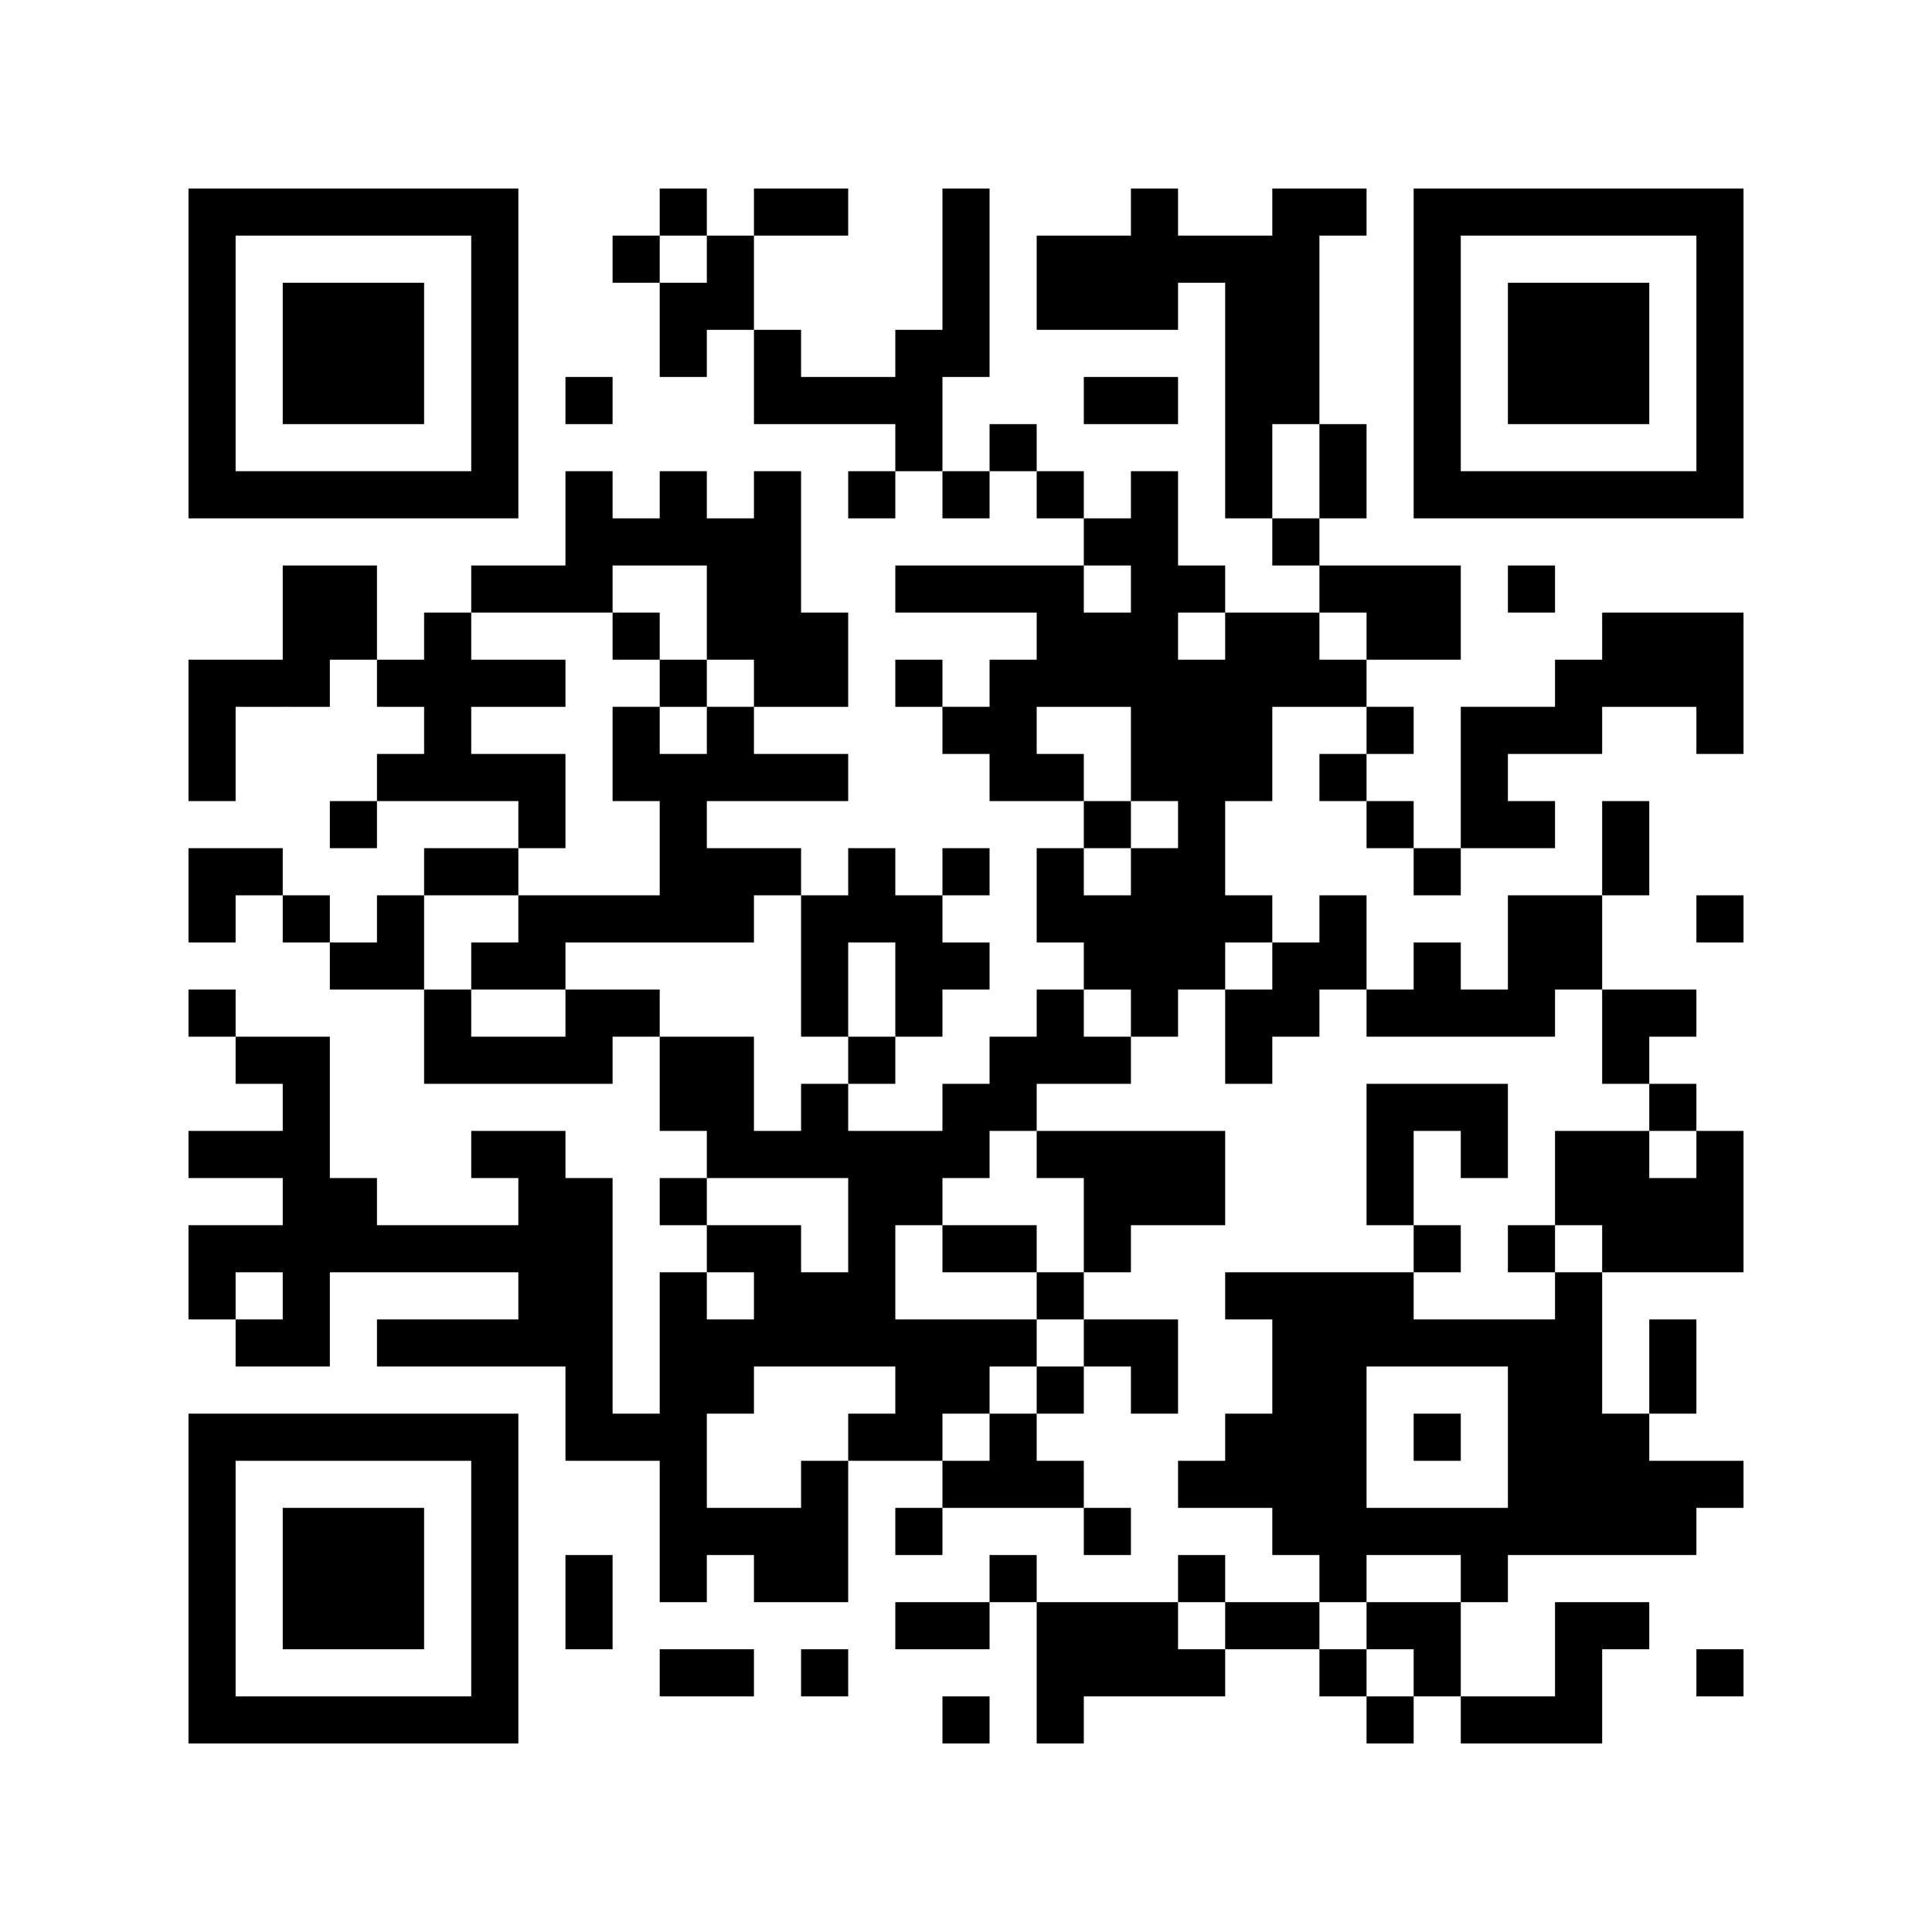 <svg xmlns="http://www.w3.org/2000/svg" width="410" height="410"><path d="M40 40h10v10H40zM50 40h10v10H50zM60 40h10v10H60zM70 40h10v10H70zM80 40h10v10H80zM90 40h10v10H90zM100 40h10v10h-10zM140 40h10v10h-10zM160 40h10v10h-10zM170 40h10v10h-10zM200 40h10v10h-10zM240 40h10v10h-10zM270 40h10v10h-10zM280 40h10v10h-10zM300 40h10v10h-10zM310 40h10v10h-10zM320 40h10v10h-10zM330 40h10v10h-10zM340 40h10v10h-10zM350 40h10v10h-10zM360 40h10v10h-10zM40 50h10v10H40zM100 50h10v10h-10zM130 50h10v10h-10zM150 50h10v10h-10zM200 50h10v10h-10zM220 50h10v10h-10zM230 50h10v10h-10zM240 50h10v10h-10zM250 50h10v10h-10zM260 50h10v10h-10zM270 50h10v10h-10zM300 50h10v10h-10zM360 50h10v10h-10zM40 60h10v10H40zM60 60h10v10H60zM70 60h10v10H70zM80 60h10v10H80zM100 60h10v10h-10zM140 60h10v10h-10zM150 60h10v10h-10zM200 60h10v10h-10zM220 60h10v10h-10zM230 60h10v10h-10zM240 60h10v10h-10zM260 60h10v10h-10zM270 60h10v10h-10zM300 60h10v10h-10zM320 60h10v10h-10zM330 60h10v10h-10zM340 60h10v10h-10zM360 60h10v10h-10zM40 70h10v10H40zM60 70h10v10H60zM70 70h10v10H70zM80 70h10v10H80zM100 70h10v10h-10zM140 70h10v10h-10zM160 70h10v10h-10zM190 70h10v10h-10zM200 70h10v10h-10zM260 70h10v10h-10zM270 70h10v10h-10zM300 70h10v10h-10zM320 70h10v10h-10zM330 70h10v10h-10zM340 70h10v10h-10zM360 70h10v10h-10zM40 80h10v10H40zM60 80h10v10H60zM70 80h10v10H70zM80 80h10v10H80zM100 80h10v10h-10zM120 80h10v10h-10zM160 80h10v10h-10zM170 80h10v10h-10zM180 80h10v10h-10zM190 80h10v10h-10zM230 80h10v10h-10zM240 80h10v10h-10zM260 80h10v10h-10zM270 80h10v10h-10zM300 80h10v10h-10zM320 80h10v10h-10zM330 80h10v10h-10zM340 80h10v10h-10zM360 80h10v10h-10zM40 90h10v10H40zM100 90h10v10h-10zM190 90h10v10h-10zM210 90h10v10h-10zM260 90h10v10h-10zM280 90h10v10h-10zM300 90h10v10h-10zM360 90h10v10h-10zM40 100h10v10H40zM50 100h10v10H50zM60 100h10v10H60zM70 100h10v10H70zM80 100h10v10H80zM90 100h10v10H90zM100 100h10v10h-10zM120 100h10v10h-10zM140 100h10v10h-10zM160 100h10v10h-10zM180 100h10v10h-10zM200 100h10v10h-10zM220 100h10v10h-10zM240 100h10v10h-10zM260 100h10v10h-10zM280 100h10v10h-10zM300 100h10v10h-10zM310 100h10v10h-10zM320 100h10v10h-10zM330 100h10v10h-10zM340 100h10v10h-10zM350 100h10v10h-10zM360 100h10v10h-10zM120 110h10v10h-10zM130 110h10v10h-10zM140 110h10v10h-10zM150 110h10v10h-10zM160 110h10v10h-10zM230 110h10v10h-10zM240 110h10v10h-10zM270 110h10v10h-10zM60 120h10v10H60zM70 120h10v10H70zM100 120h10v10h-10zM110 120h10v10h-10zM120 120h10v10h-10zM150 120h10v10h-10zM160 120h10v10h-10zM190 120h10v10h-10zM200 120h10v10h-10zM210 120h10v10h-10zM220 120h10v10h-10zM240 120h10v10h-10zM250 120h10v10h-10zM280 120h10v10h-10zM290 120h10v10h-10zM300 120h10v10h-10zM320 120h10v10h-10zM60 130h10v10H60zM70 130h10v10H70zM90 130h10v10H90zM130 130h10v10h-10zM150 130h10v10h-10zM160 130h10v10h-10zM170 130h10v10h-10zM220 130h10v10h-10zM230 130h10v10h-10zM240 130h10v10h-10zM260 130h10v10h-10zM270 130h10v10h-10zM290 130h10v10h-10zM300 130h10v10h-10zM340 130h10v10h-10zM350 130h10v10h-10zM360 130h10v10h-10zM40 140h10v10H40zM50 140h10v10H50zM60 140h10v10H60zM80 140h10v10H80zM90 140h10v10H90zM100 140h10v10h-10zM110 140h10v10h-10zM140 140h10v10h-10zM160 140h10v10h-10zM170 140h10v10h-10zM190 140h10v10h-10zM210 140h10v10h-10zM220 140h10v10h-10zM230 140h10v10h-10zM240 140h10v10h-10zM250 140h10v10h-10zM260 140h10v10h-10zM270 140h10v10h-10zM280 140h10v10h-10zM330 140h10v10h-10zM340 140h10v10h-10zM350 140h10v10h-10zM360 140h10v10h-10zM40 150h10v10H40zM90 150h10v10H90zM130 150h10v10h-10zM150 150h10v10h-10zM200 150h10v10h-10zM210 150h10v10h-10zM240 150h10v10h-10zM250 150h10v10h-10zM260 150h10v10h-10zM290 150h10v10h-10zM310 150h10v10h-10zM320 150h10v10h-10zM330 150h10v10h-10zM360 150h10v10h-10zM40 160h10v10H40zM80 160h10v10H80zM90 160h10v10H90zM100 160h10v10h-10zM110 160h10v10h-10zM130 160h10v10h-10zM140 160h10v10h-10zM150 160h10v10h-10zM160 160h10v10h-10zM170 160h10v10h-10zM210 160h10v10h-10zM220 160h10v10h-10zM240 160h10v10h-10zM250 160h10v10h-10zM260 160h10v10h-10zM280 160h10v10h-10zM310 160h10v10h-10zM70 170h10v10H70zM110 170h10v10h-10zM140 170h10v10h-10zM230 170h10v10h-10zM250 170h10v10h-10zM290 170h10v10h-10zM310 170h10v10h-10zM320 170h10v10h-10zM340 170h10v10h-10zM40 180h10v10H40zM50 180h10v10H50zM90 180h10v10H90zM100 180h10v10h-10zM140 180h10v10h-10zM150 180h10v10h-10zM160 180h10v10h-10zM180 180h10v10h-10zM200 180h10v10h-10zM220 180h10v10h-10zM240 180h10v10h-10zM250 180h10v10h-10zM300 180h10v10h-10zM340 180h10v10h-10zM40 190h10v10H40zM60 190h10v10H60zM80 190h10v10H80zM110 190h10v10h-10zM120 190h10v10h-10zM130 190h10v10h-10zM140 190h10v10h-10zM150 190h10v10h-10zM170 190h10v10h-10zM180 190h10v10h-10zM190 190h10v10h-10zM220 190h10v10h-10zM230 190h10v10h-10zM240 190h10v10h-10zM250 190h10v10h-10zM260 190h10v10h-10zM280 190h10v10h-10zM320 190h10v10h-10zM330 190h10v10h-10zM360 190h10v10h-10zM70 200h10v10H70zM80 200h10v10H80zM100 200h10v10h-10zM110 200h10v10h-10zM170 200h10v10h-10zM190 200h10v10h-10zM200 200h10v10h-10zM230 200h10v10h-10zM240 200h10v10h-10zM250 200h10v10h-10zM270 200h10v10h-10zM280 200h10v10h-10zM300 200h10v10h-10zM320 200h10v10h-10zM330 200h10v10h-10zM40 210h10v10H40zM90 210h10v10H90zM120 210h10v10h-10zM130 210h10v10h-10zM170 210h10v10h-10zM190 210h10v10h-10zM220 210h10v10h-10zM240 210h10v10h-10zM260 210h10v10h-10zM270 210h10v10h-10zM290 210h10v10h-10zM300 210h10v10h-10zM310 210h10v10h-10zM320 210h10v10h-10zM340 210h10v10h-10zM350 210h10v10h-10zM50 220h10v10H50zM60 220h10v10H60zM90 220h10v10H90zM100 220h10v10h-10zM110 220h10v10h-10zM120 220h10v10h-10zM140 220h10v10h-10zM150 220h10v10h-10zM180 220h10v10h-10zM210 220h10v10h-10zM220 220h10v10h-10zM230 220h10v10h-10zM260 220h10v10h-10zM340 220h10v10h-10zM60 230h10v10H60zM140 230h10v10h-10zM150 230h10v10h-10zM170 230h10v10h-10zM200 230h10v10h-10zM210 230h10v10h-10zM290 230h10v10h-10zM300 230h10v10h-10zM310 230h10v10h-10zM350 230h10v10h-10zM40 240h10v10H40zM50 240h10v10H50zM60 240h10v10H60zM100 240h10v10h-10zM110 240h10v10h-10zM150 240h10v10h-10zM160 240h10v10h-10zM170 240h10v10h-10zM180 240h10v10h-10zM190 240h10v10h-10zM200 240h10v10h-10zM220 240h10v10h-10zM230 240h10v10h-10zM240 240h10v10h-10zM250 240h10v10h-10zM290 240h10v10h-10zM310 240h10v10h-10zM330 240h10v10h-10zM340 240h10v10h-10zM360 240h10v10h-10zM60 250h10v10H60zM70 250h10v10H70zM110 250h10v10h-10zM120 250h10v10h-10zM140 250h10v10h-10zM180 250h10v10h-10zM190 250h10v10h-10zM230 250h10v10h-10zM240 250h10v10h-10zM250 250h10v10h-10zM290 250h10v10h-10zM330 250h10v10h-10zM340 250h10v10h-10zM350 250h10v10h-10zM360 250h10v10h-10zM40 260h10v10H40zM50 260h10v10H50zM60 260h10v10H60zM70 260h10v10H70zM80 260h10v10H80zM90 260h10v10H90zM100 260h10v10h-10zM110 260h10v10h-10zM120 260h10v10h-10zM150 260h10v10h-10zM160 260h10v10h-10zM180 260h10v10h-10zM200 260h10v10h-10zM210 260h10v10h-10zM230 260h10v10h-10zM300 260h10v10h-10zM320 260h10v10h-10zM340 260h10v10h-10zM350 260h10v10h-10zM360 260h10v10h-10zM40 270h10v10H40zM60 270h10v10H60zM110 270h10v10h-10zM120 270h10v10h-10zM140 270h10v10h-10zM160 270h10v10h-10zM170 270h10v10h-10zM180 270h10v10h-10zM220 270h10v10h-10zM260 270h10v10h-10zM270 270h10v10h-10zM280 270h10v10h-10zM290 270h10v10h-10zM330 270h10v10h-10zM50 280h10v10H50zM60 280h10v10H60zM80 280h10v10H80zM90 280h10v10H90zM100 280h10v10h-10zM110 280h10v10h-10zM120 280h10v10h-10zM140 280h10v10h-10zM150 280h10v10h-10zM160 280h10v10h-10zM170 280h10v10h-10zM180 280h10v10h-10zM190 280h10v10h-10zM200 280h10v10h-10zM210 280h10v10h-10zM230 280h10v10h-10zM240 280h10v10h-10zM270 280h10v10h-10zM280 280h10v10h-10zM290 280h10v10h-10zM300 280h10v10h-10zM310 280h10v10h-10zM320 280h10v10h-10zM330 280h10v10h-10zM350 280h10v10h-10zM120 290h10v10h-10zM140 290h10v10h-10zM150 290h10v10h-10zM190 290h10v10h-10zM200 290h10v10h-10zM220 290h10v10h-10zM240 290h10v10h-10zM270 290h10v10h-10zM280 290h10v10h-10zM320 290h10v10h-10zM330 290h10v10h-10zM350 290h10v10h-10zM40 300h10v10H40zM50 300h10v10H50zM60 300h10v10H60zM70 300h10v10H70zM80 300h10v10H80zM90 300h10v10H90zM100 300h10v10h-10zM120 300h10v10h-10zM130 300h10v10h-10zM140 300h10v10h-10zM180 300h10v10h-10zM190 300h10v10h-10zM210 300h10v10h-10zM260 300h10v10h-10zM270 300h10v10h-10zM280 300h10v10h-10zM300 300h10v10h-10zM320 300h10v10h-10zM330 300h10v10h-10zM340 300h10v10h-10zM40 310h10v10H40zM100 310h10v10h-10zM140 310h10v10h-10zM170 310h10v10h-10zM200 310h10v10h-10zM210 310h10v10h-10zM220 310h10v10h-10zM250 310h10v10h-10zM260 310h10v10h-10zM270 310h10v10h-10zM280 310h10v10h-10zM320 310h10v10h-10zM330 310h10v10h-10zM340 310h10v10h-10zM350 310h10v10h-10zM360 310h10v10h-10zM40 320h10v10H40zM60 320h10v10H60zM70 320h10v10H70zM80 320h10v10H80zM100 320h10v10h-10zM140 320h10v10h-10zM150 320h10v10h-10zM160 320h10v10h-10zM170 320h10v10h-10zM190 320h10v10h-10zM230 320h10v10h-10zM270 320h10v10h-10zM280 320h10v10h-10zM290 320h10v10h-10zM300 320h10v10h-10zM310 320h10v10h-10zM320 320h10v10h-10zM330 320h10v10h-10zM340 320h10v10h-10zM350 320h10v10h-10zM40 330h10v10H40zM60 330h10v10H60zM70 330h10v10H70zM80 330h10v10H80zM100 330h10v10h-10zM120 330h10v10h-10zM140 330h10v10h-10zM160 330h10v10h-10zM170 330h10v10h-10zM210 330h10v10h-10zM250 330h10v10h-10zM280 330h10v10h-10zM310 330h10v10h-10zM40 340h10v10H40zM60 340h10v10H60zM70 340h10v10H70zM80 340h10v10H80zM100 340h10v10h-10zM120 340h10v10h-10zM190 340h10v10h-10zM200 340h10v10h-10zM220 340h10v10h-10zM230 340h10v10h-10zM240 340h10v10h-10zM260 340h10v10h-10zM270 340h10v10h-10zM290 340h10v10h-10zM300 340h10v10h-10zM330 340h10v10h-10zM340 340h10v10h-10zM40 350h10v10H40zM100 350h10v10h-10zM140 350h10v10h-10zM150 350h10v10h-10zM170 350h10v10h-10zM220 350h10v10h-10zM230 350h10v10h-10zM240 350h10v10h-10zM250 350h10v10h-10zM280 350h10v10h-10zM300 350h10v10h-10zM330 350h10v10h-10zM360 350h10v10h-10zM40 360h10v10H40zM50 360h10v10H50zM60 360h10v10H60zM70 360h10v10H70zM80 360h10v10H80zM90 360h10v10H90zM100 360h10v10h-10zM200 360h10v10h-10zM220 360h10v10h-10zM290 360h10v10h-10zM310 360h10v10h-10zM320 360h10v10h-10zM330 360h10v10h-10z"/></svg>